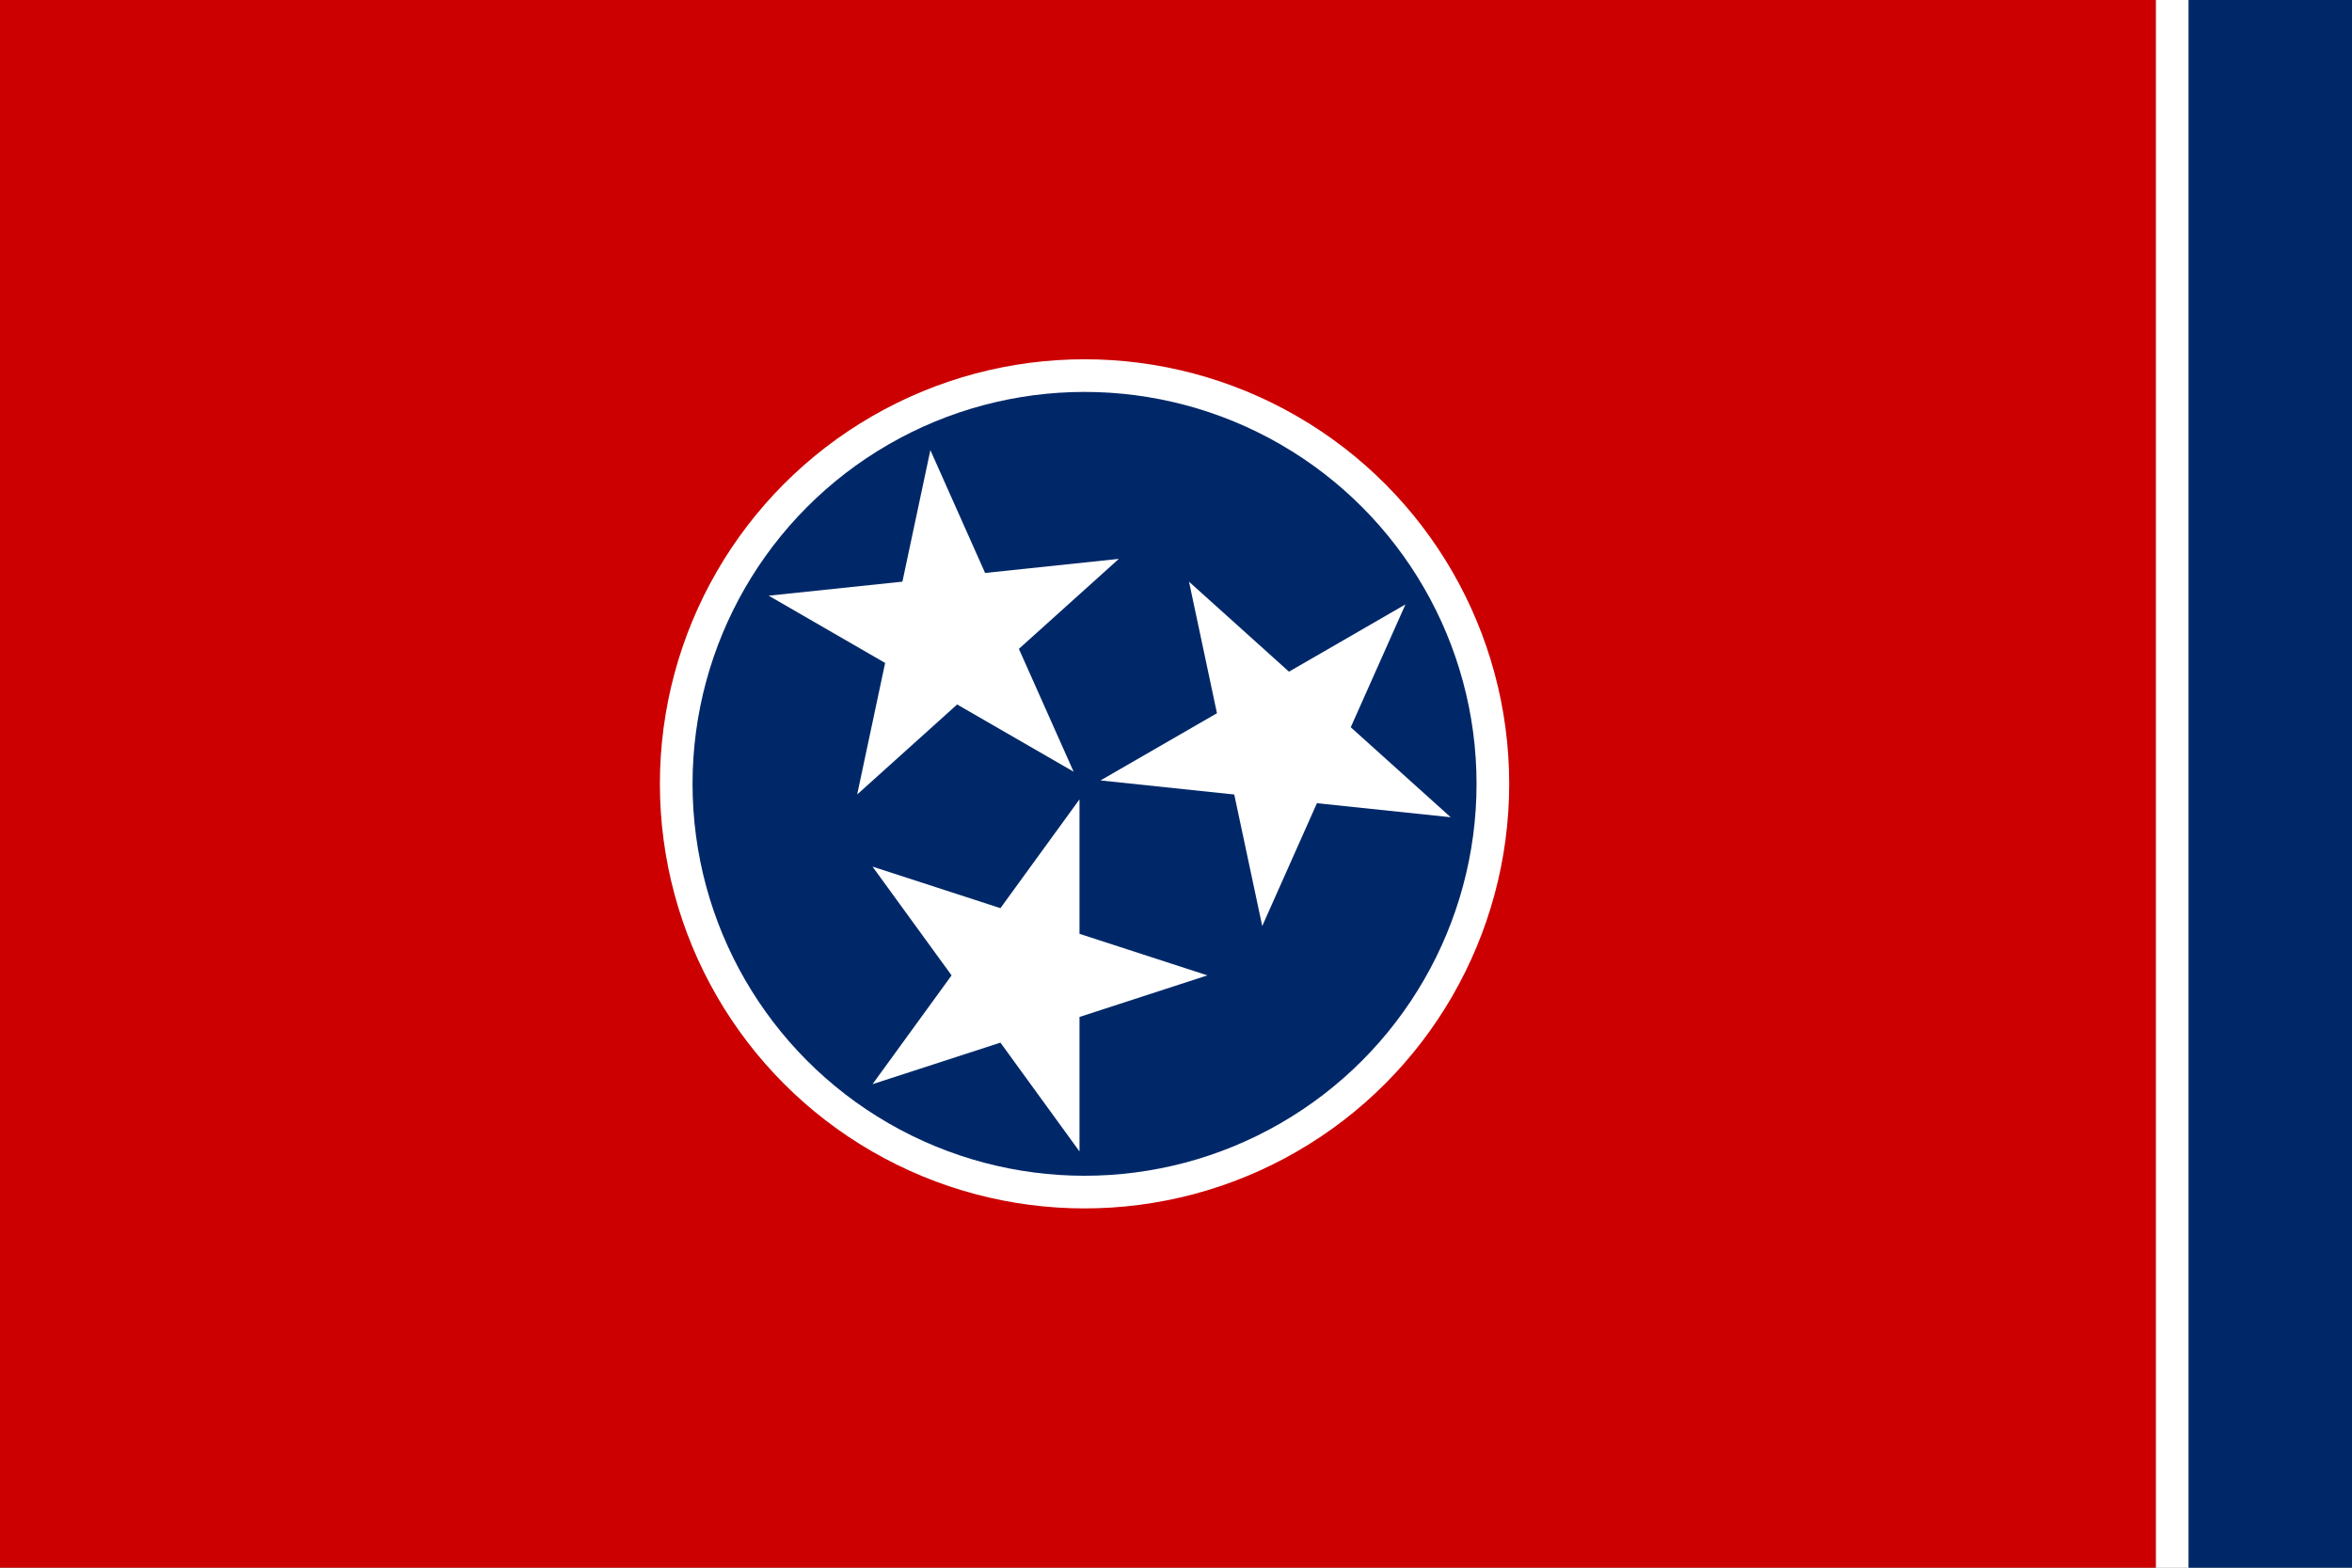 <svg xmlns="http://www.w3.org/2000/svg" width="600" height="400" viewBox="0 0 600 400"><rect x="0" y="0" width="600" height="400" fill="#808080" stroke="none"/><title>flag-tennessee-thumb</title><rect width="550" height="400" fill="#c00"/><rect x="550" width="8.33" height="400" fill="#fff"/><rect x="558.33" width="41.67" height="400" fill="#002868"/><circle cx="276.67" cy="200" r="108.33" fill="#fff"/><circle cx="276.67" cy="200" r="100" fill="#002868"/><polygon points="275.38 238.27 275.38 203.96 255.21 231.72 222.58 221.12 242.75 248.87 222.58 276.63 255.21 266.03 275.38 293.79 275.38 259.48 308.01 248.87 275.38 238.27" fill="#fff"/><polygon points="244.17 179.75 273.88 196.9 259.92 165.56 285.42 142.6 251.3 146.19 237.34 114.85 230.21 148.41 196.09 151.99 225.8 169.15 218.67 202.71 244.17 179.75" fill="#fff"/><polygon points="335.95 204.94 370.07 208.52 344.58 185.56 358.53 154.22 328.82 171.38 303.32 148.42 310.45 181.98 280.74 199.13 314.86 202.72 322 236.28 335.95 204.94" fill="#fff"/></svg>